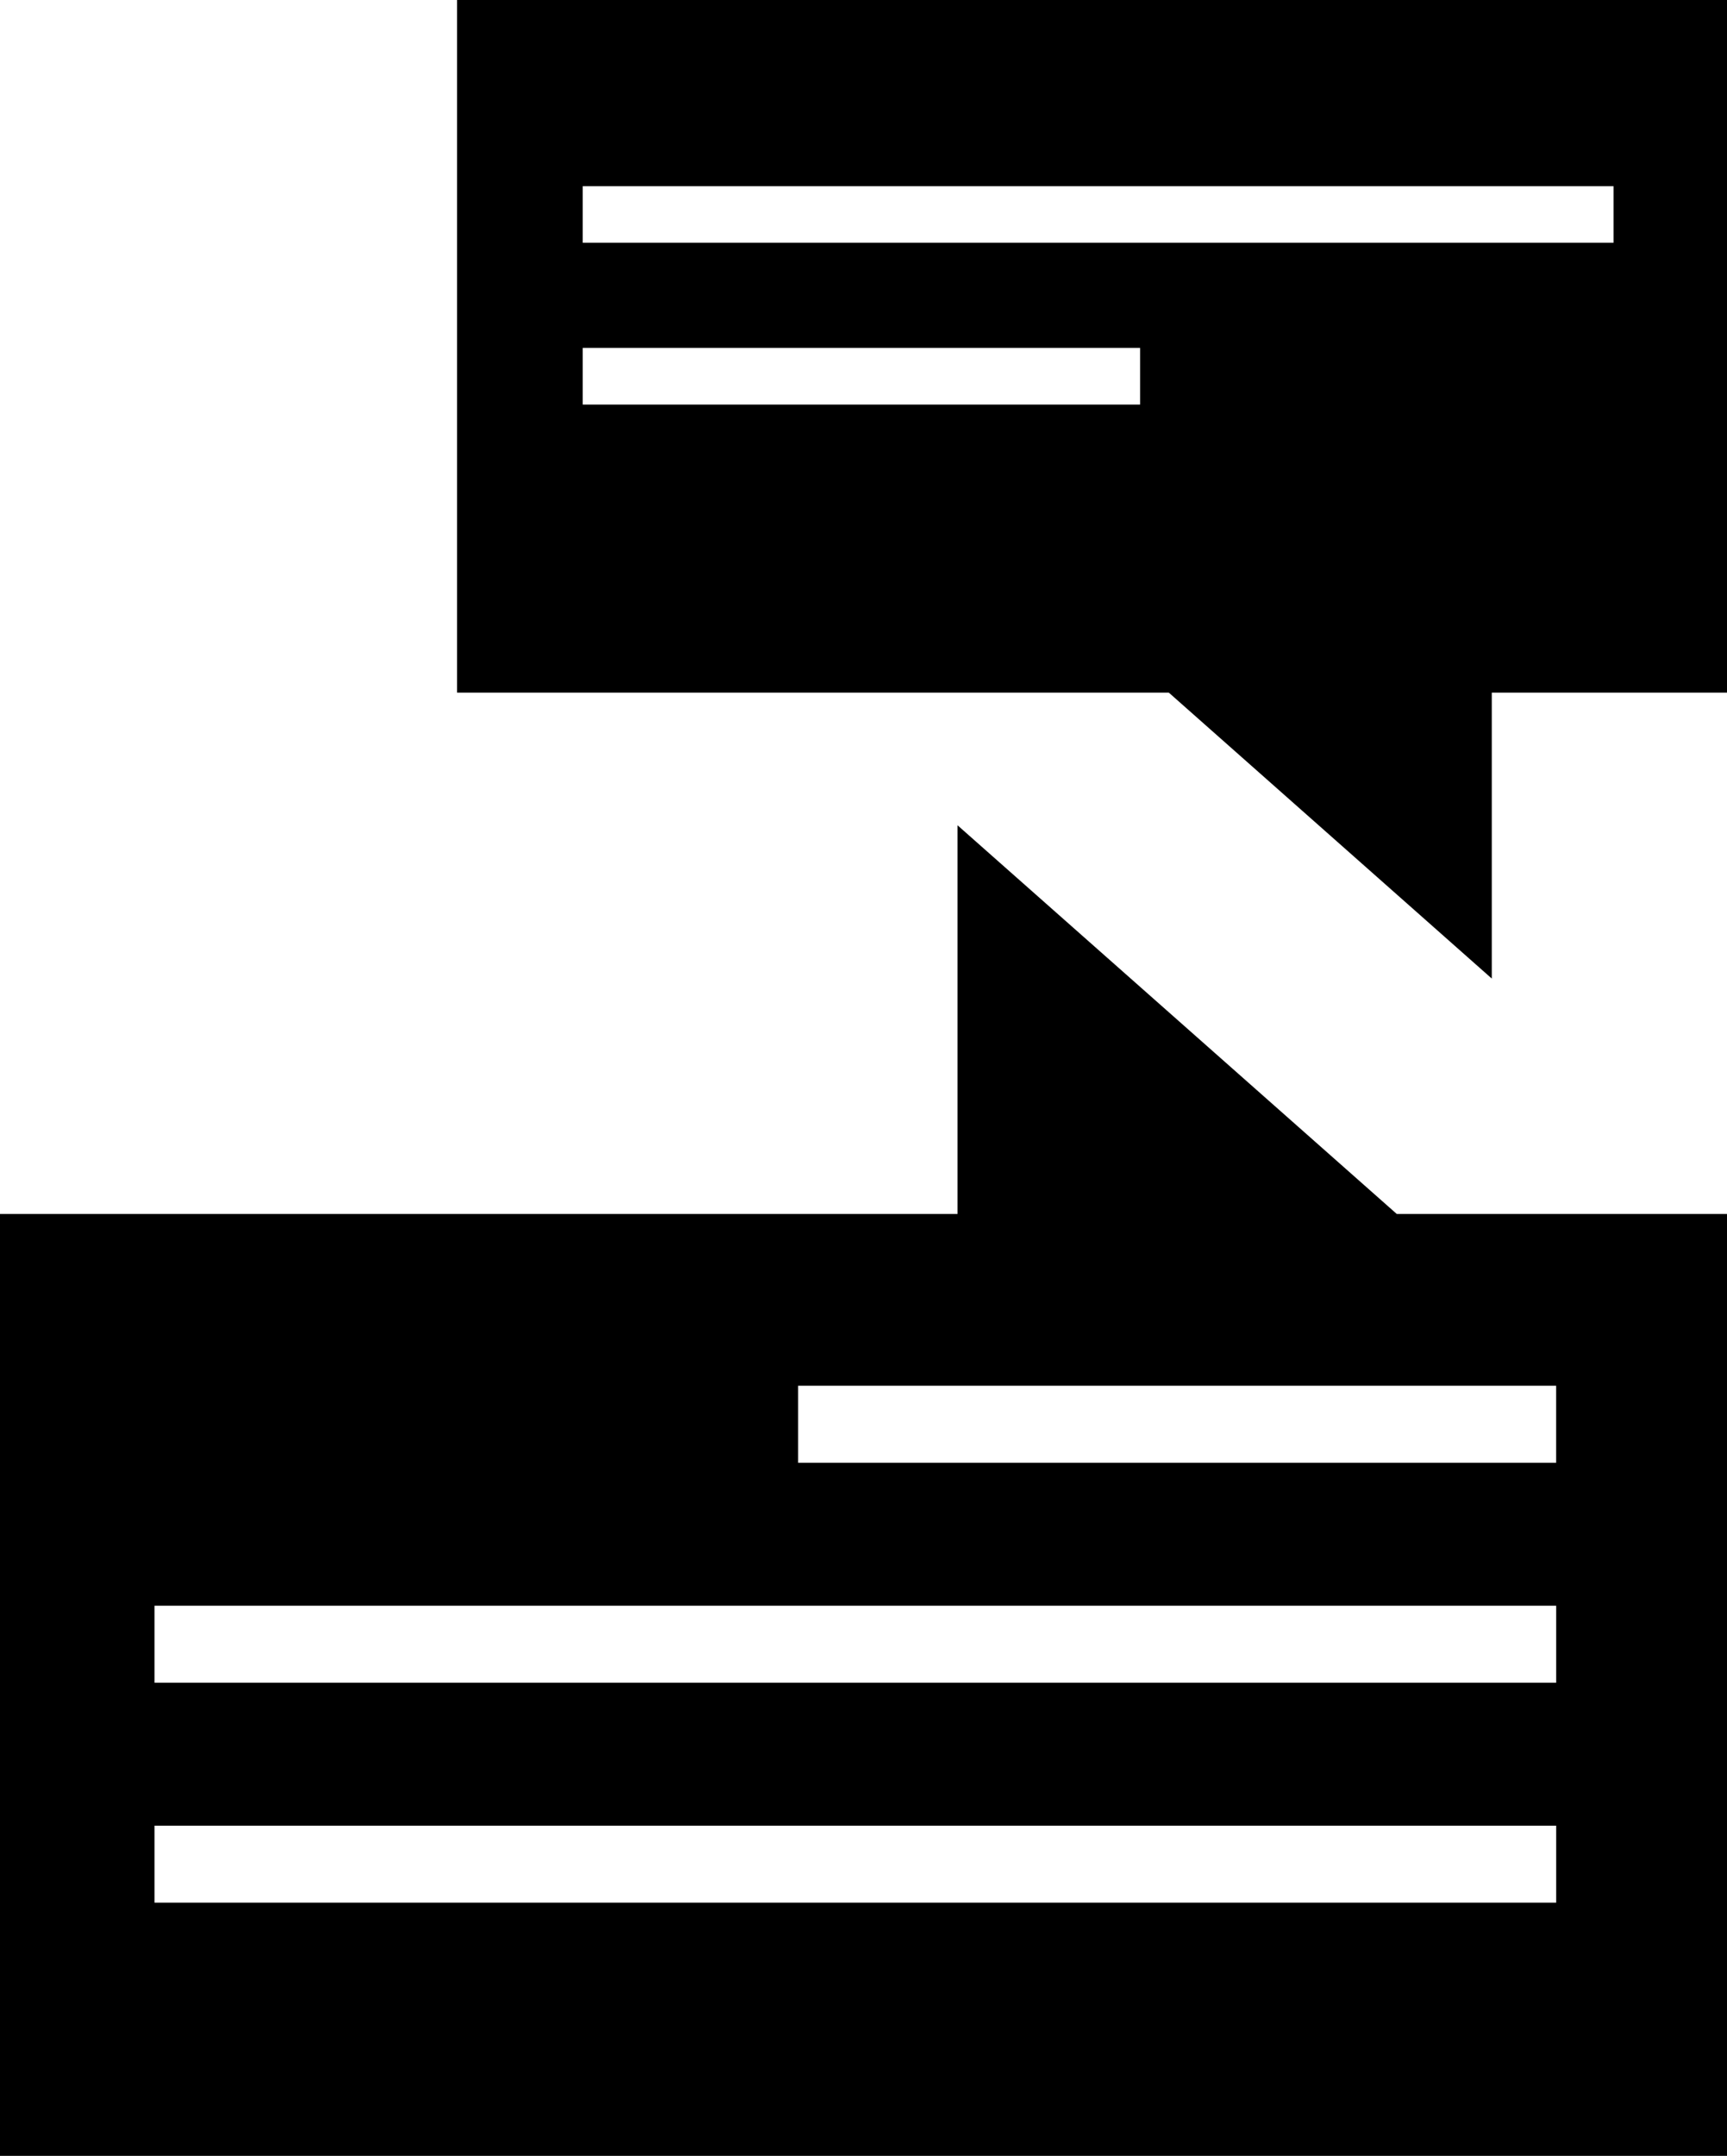 <svg id="Layer_1" data-name="Layer 1" xmlns="http://www.w3.org/2000/svg" viewBox="0 0 410.28 512"><title>Forums_Icon</title><path d="M159.44,0V164.5h169.1l76.72,67.9V164.5h55.88V0H159.44ZM321.71,96.08H189.29V82.63H321.71V96.08ZM434.18,57.66H189.29V44.22H434.18V57.66ZM382.68,288.3L278.34,196v92.3H50.86V512H461.14V288.3H382.68Zm37.88,163.57h-333V433.58h333v18.28h0Zm0-52.24h-333V381.34h333v18.28h0Zm0-52.24H240.47V329.1H420.55v18.28h0Z" transform="translate(-50.86)"/></svg>